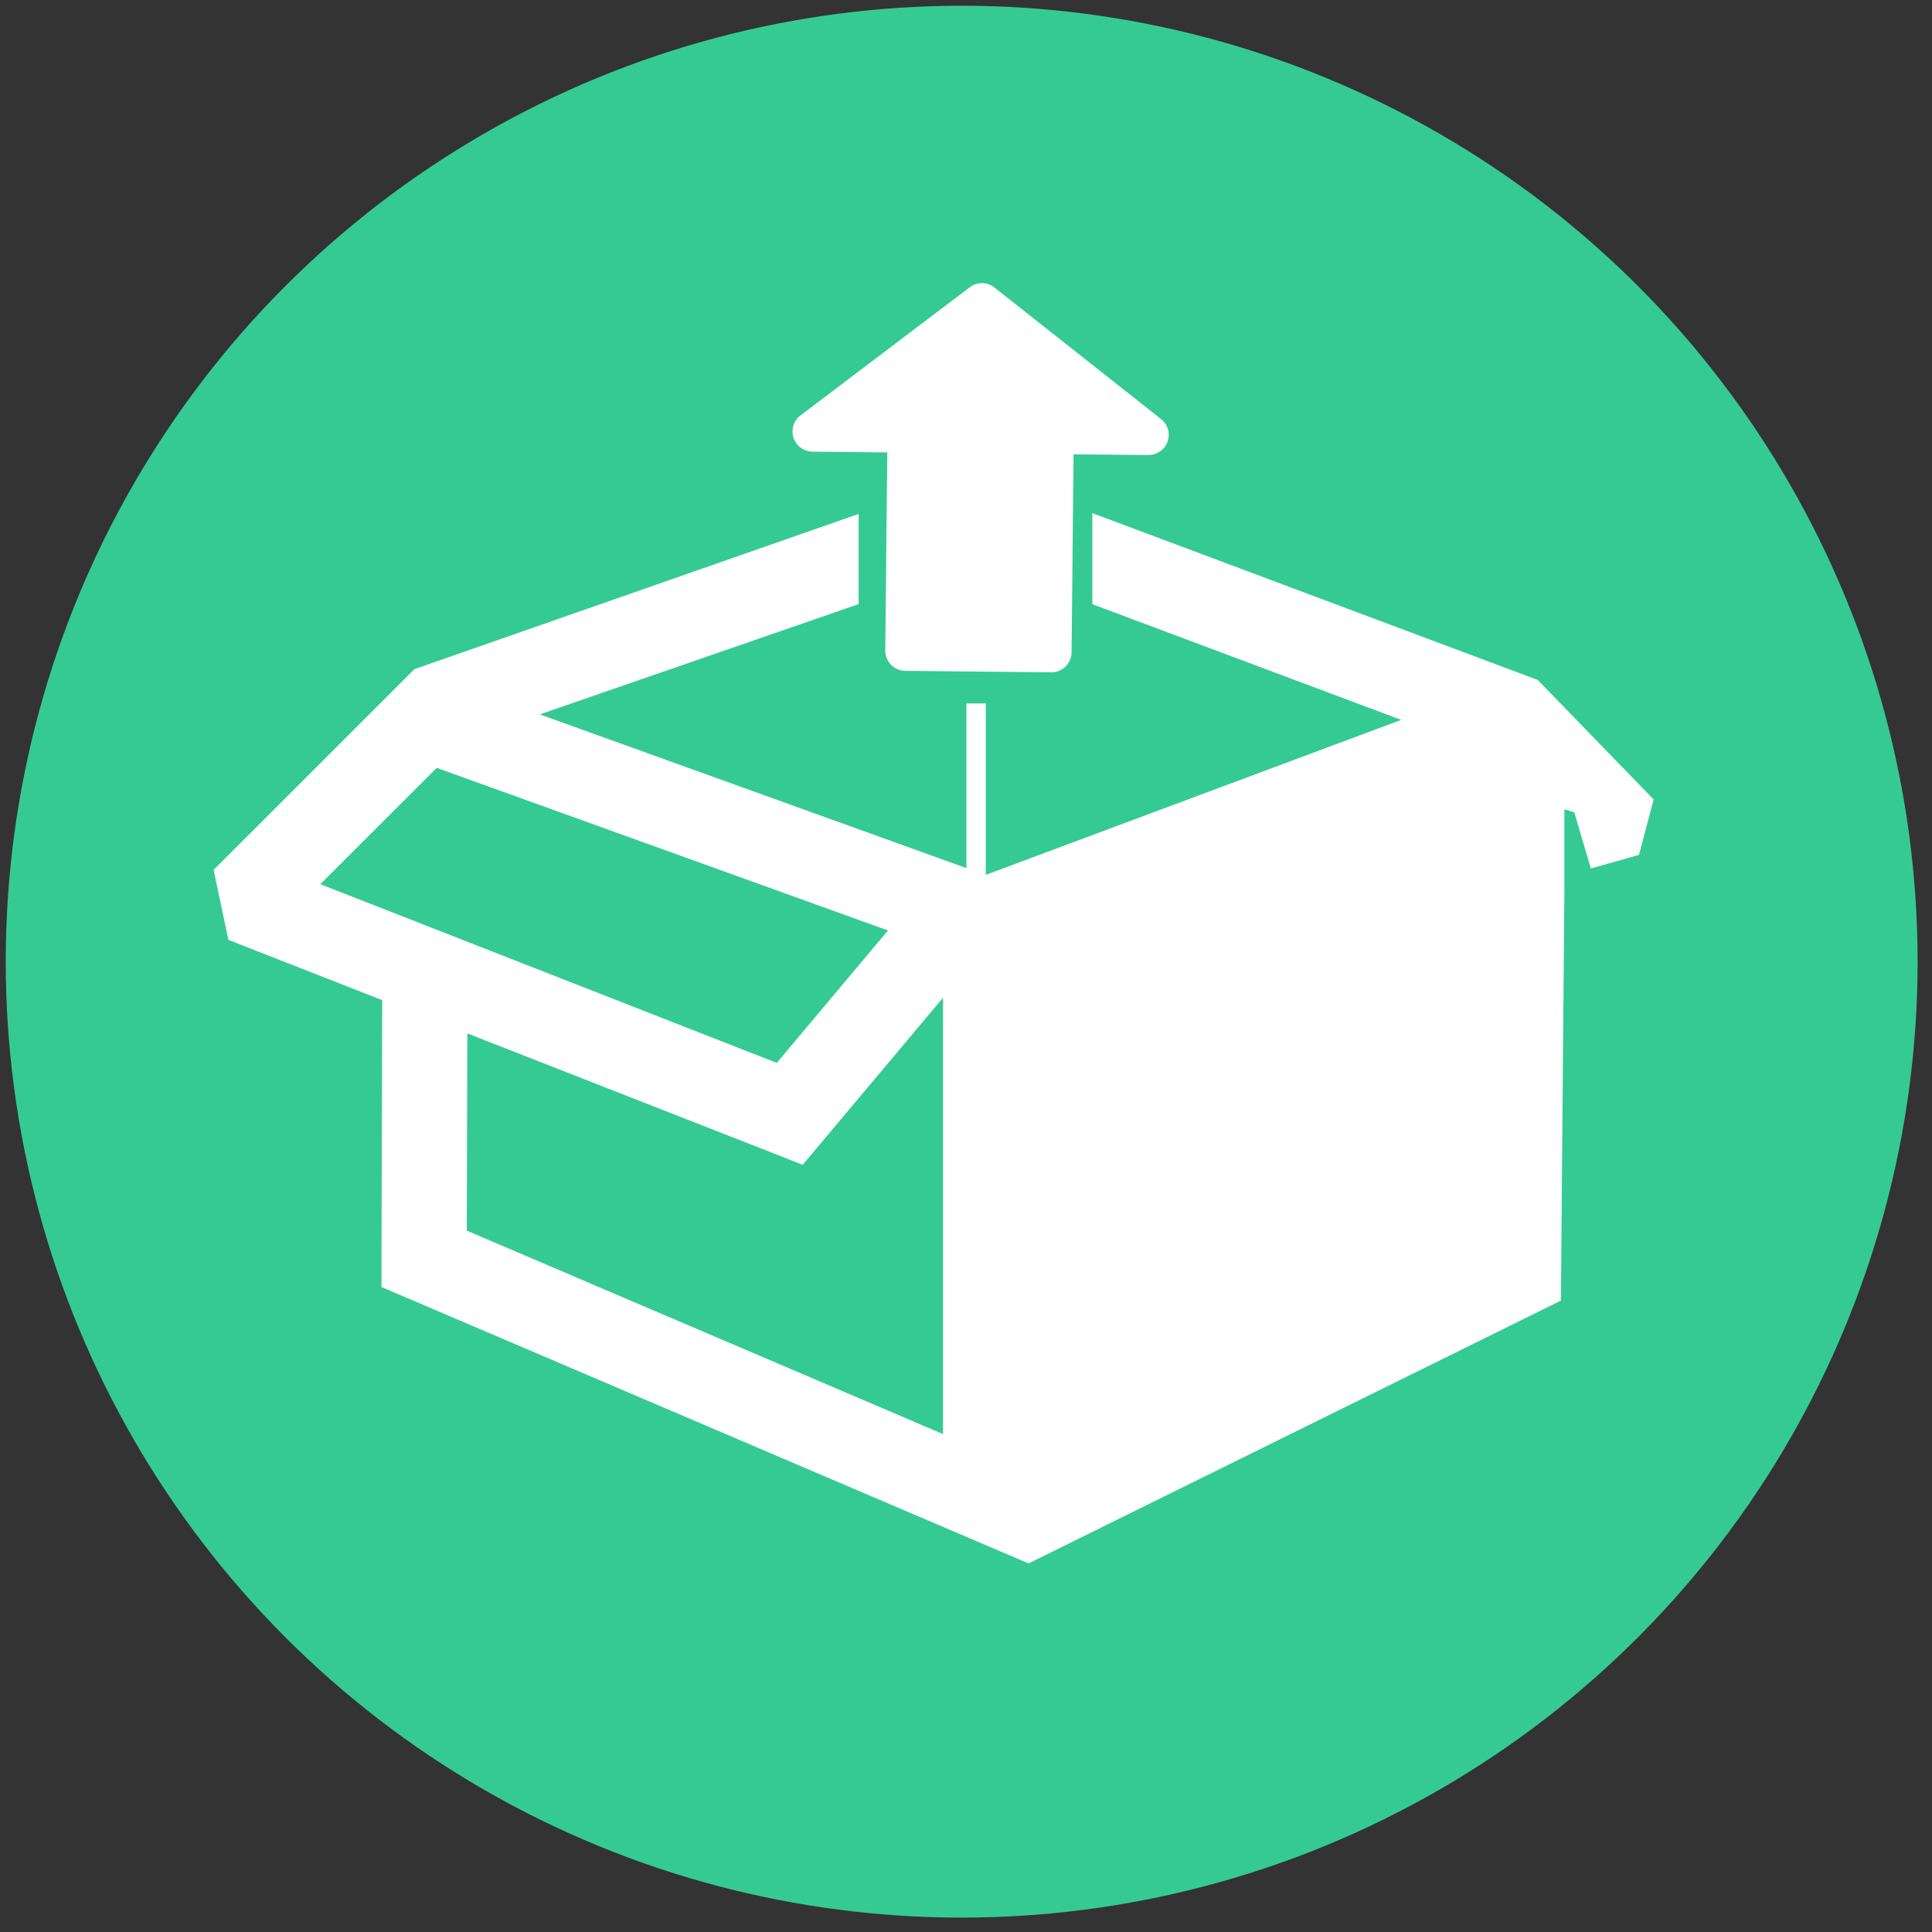 <svg xmlns="http://www.w3.org/2000/svg" width="1008.458" height="1008.457" viewBox="0 0 1008.458 1008.457"><rect x="0" y="0" width="1008.458" height="1008.457" fill="#333333" stroke="none"/><circle cx="501.973" cy="501.973" r="498.973" fill-rule="evenodd" clip-rule="evenodd" fill="#35ca94"/><g fill-rule="evenodd" clip-rule="evenodd" fill="#FFF"><path d="M424.09 235.753l39.046.394-1.042 103.38c-.06 5.82 4.627 10.58 10.426 10.64l76.18.767c5.798.058 10.578-4.607 10.637-10.426l1.042-103.38 39.046.394v-.03c3.15.03 6.27-1.34 8.357-4 3.583-4.56 2.83-11.158-1.743-14.745l-43.5-34.35-43.33-34.21c-3.662-3.02-9.05-3.25-12.987-.26l-44.183 33.457-43.53 32.975c-2.89 1.85-4.81 5.077-4.846 8.757-.06 5.82 4.604 10.578 10.425 10.636z"/><path d="M802.668 354.922l-232.482-87.077v47.526L731.4 375.76l-216.85 80.905v-89.48h-10.097v85.948L392.45 412.77l-110.69-39.875 166.426-57.566v-47.06l-231.9 81.035-9.958 9.96-94.814 94.79 7.692 36.528 80.285 31.467-.346 135.06-.022 14.695 13.536 5.777 293.18 125.22 31.054 13.26 277.86-137.19 1.827-215.923v-40.57l5.175 1.666 8.64 29.292 25.115-7.09 7.647-28.95-60.49-62.376zM167.19 461.52l60.765-60.717 235.557 84.882-58.057 69.125-238.265-93.29zm325.044 287.036l-248.57-106.184.276-102.95 160.175 62.725 14.88 5.848 10.327-12.292 62.912-74.9v227.753z"/></g></svg>
